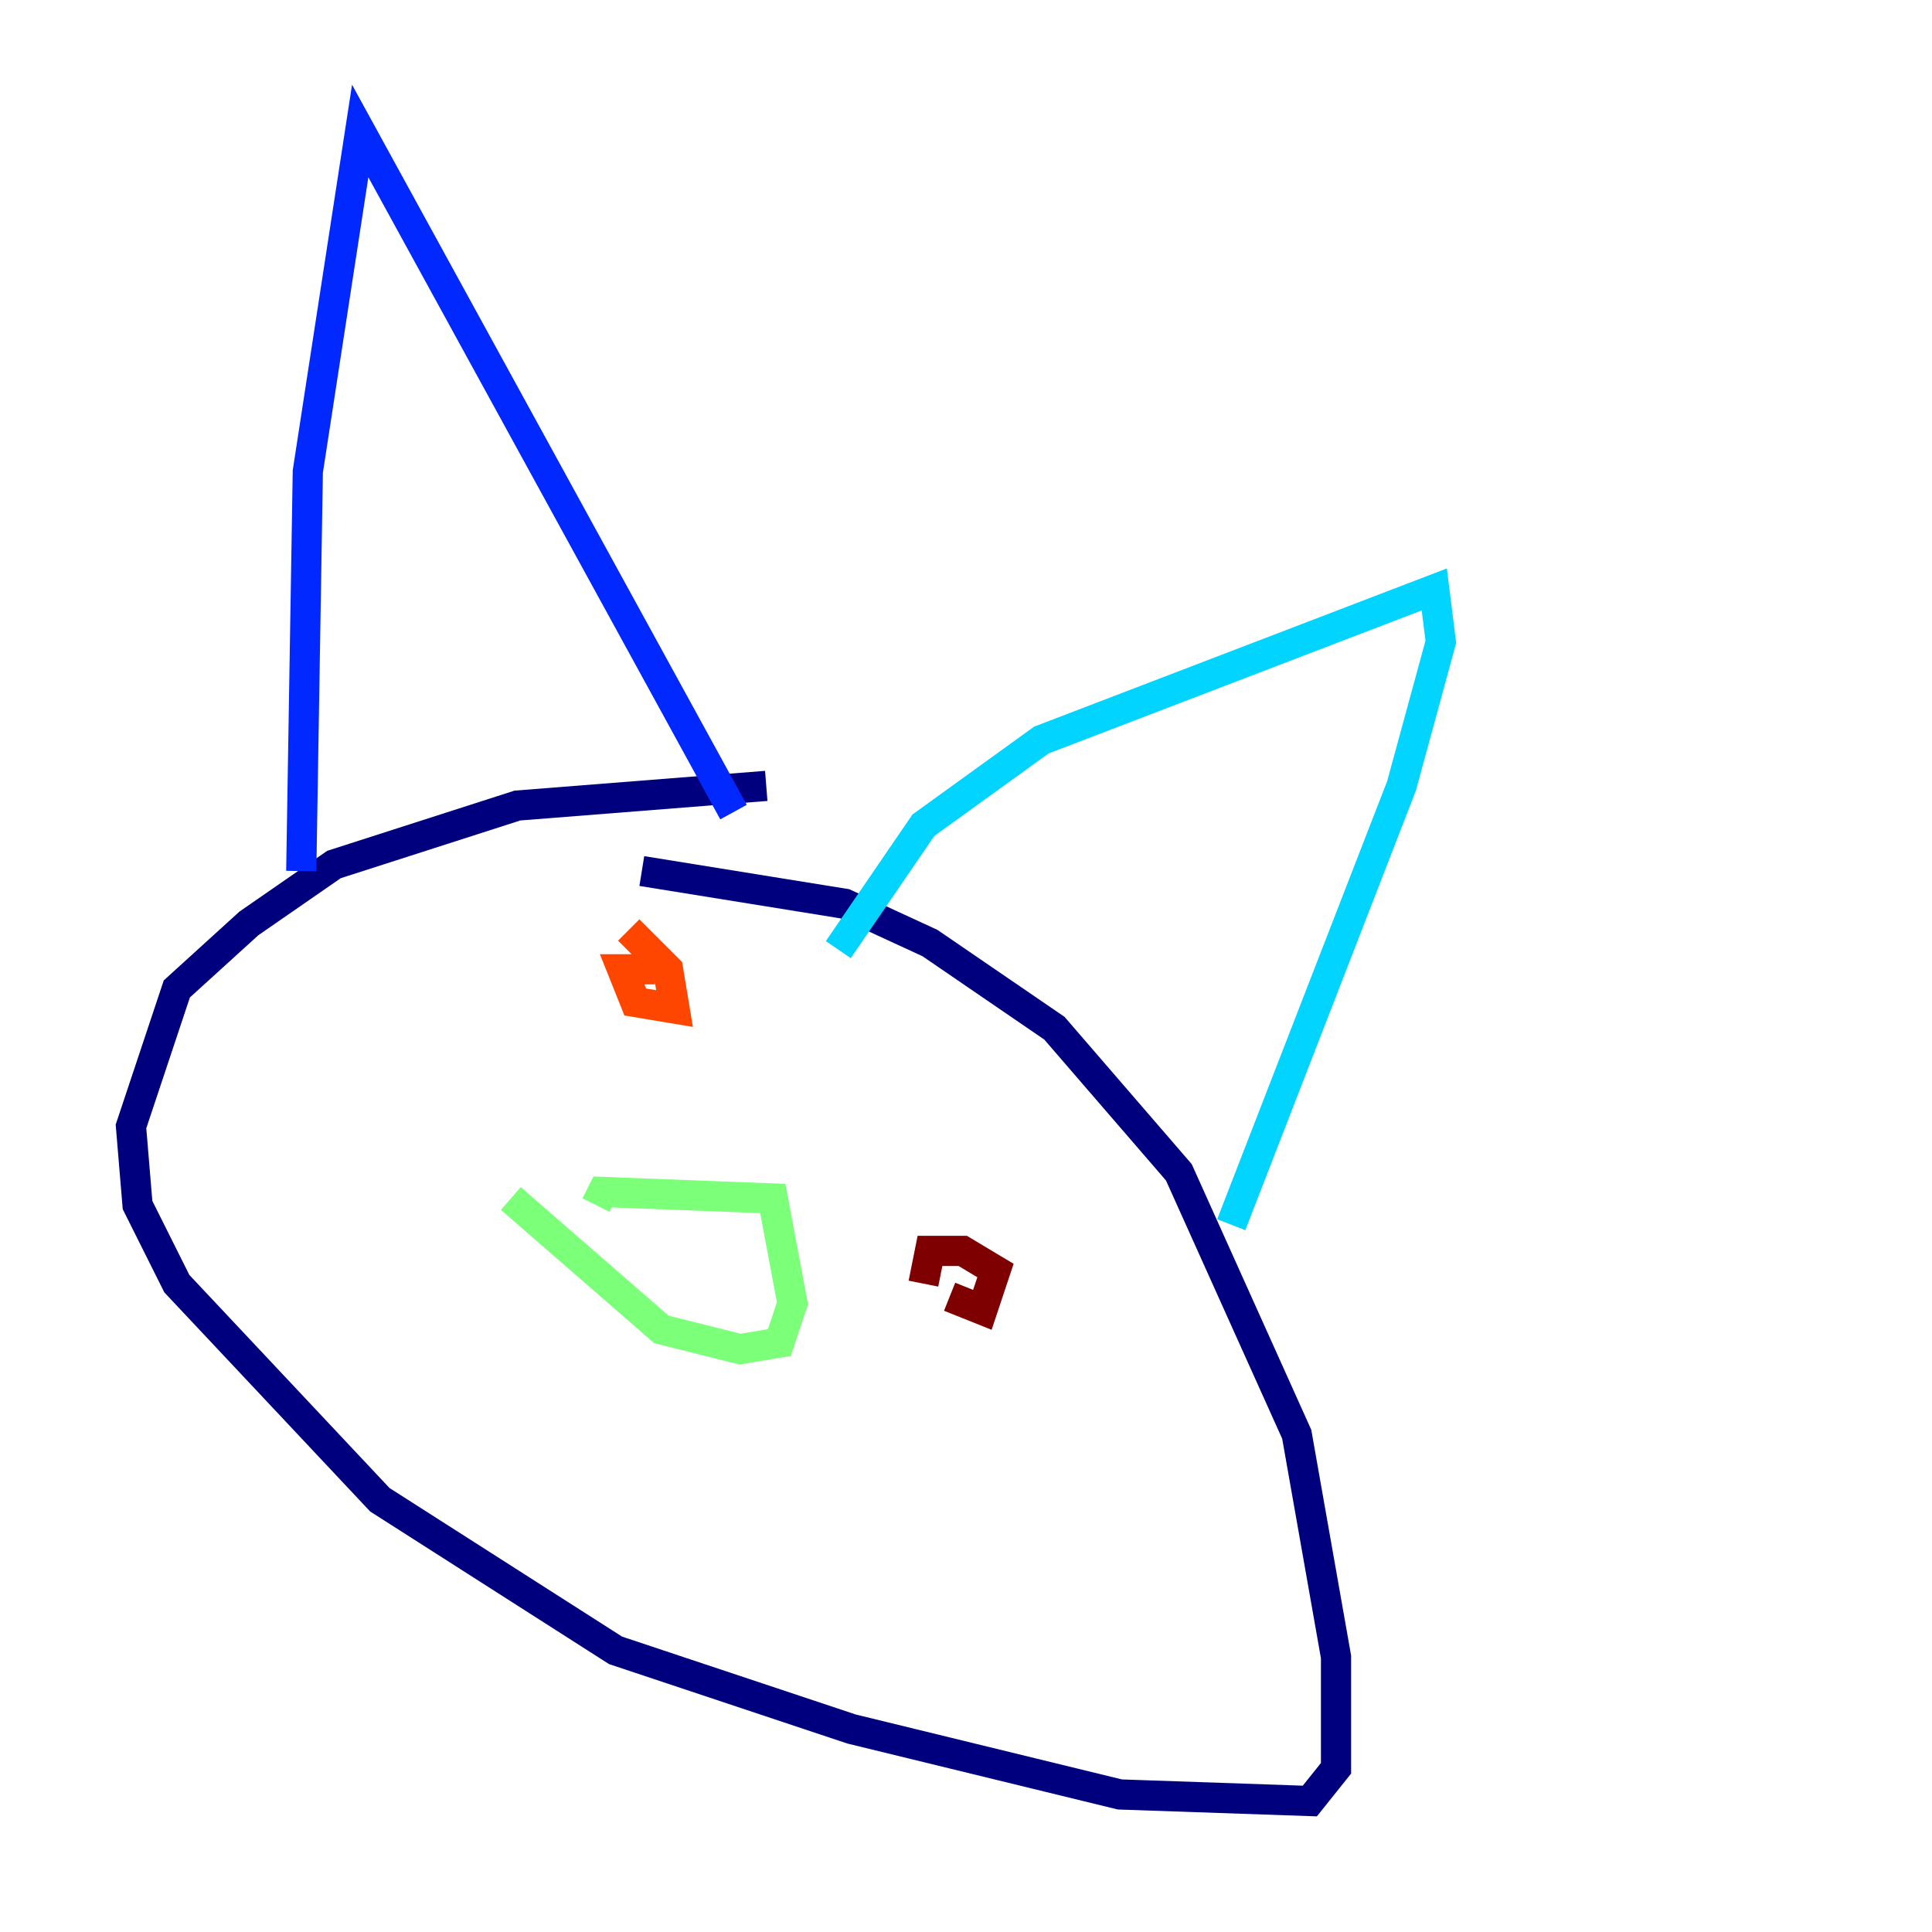 <?xml version="1.0" encoding="utf-8" ?>
<svg baseProfile="tiny" height="128" version="1.2" viewBox="0,0,128,128" width="128" xmlns="http://www.w3.org/2000/svg" xmlns:ev="http://www.w3.org/2001/xml-events" xmlns:xlink="http://www.w3.org/1999/xlink"><defs /><polyline fill="none" points="50.766,52.068 34.278,53.37 22.129,57.275 16.488,61.18 11.715,65.519 8.678,74.63 9.112,79.837 11.715,85.044 25.166,99.363 40.786,109.342 56.407,114.549 74.197,118.888 86.78,119.322 88.515,117.153 88.515,109.776 85.912,95.024 78.102,77.668 69.858,68.122 61.614,62.481 55.973,59.878 42.522,57.709" stroke="#00007f" stroke-width="2" /><polyline fill="none" points="19.959,57.709 20.393,31.241 23.864,8.678 48.597,53.803" stroke="#0028ff" stroke-width="2" /><polyline fill="none" points="55.539,62.915 61.18,54.671 68.99,49.031 95.024,39.051 95.458,42.522 92.854,52.068 81.573,81.139" stroke="#00d4ff" stroke-width="2" /><polyline fill="none" points="33.844,79.403 43.824,88.081 49.031,89.383 51.634,88.949 52.502,86.346 51.2,79.403 39.919,78.969 39.485,79.837" stroke="#7cff79" stroke-width="2" /><polyline fill="none" points="43.39,64.217 43.39,64.217" stroke="#ffe500" stroke-width="2" /><polyline fill="none" points="43.39,64.217 41.22,64.217 42.088,66.386 44.691,66.82 44.258,64.217 41.654,61.614" stroke="#ff4600" stroke-width="2" /><polyline fill="none" points="62.915,85.912 65.085,86.78 65.953,84.176 63.783,82.875 61.614,82.875 61.18,85.044" stroke="#7f0000" stroke-width="2" /></svg>
